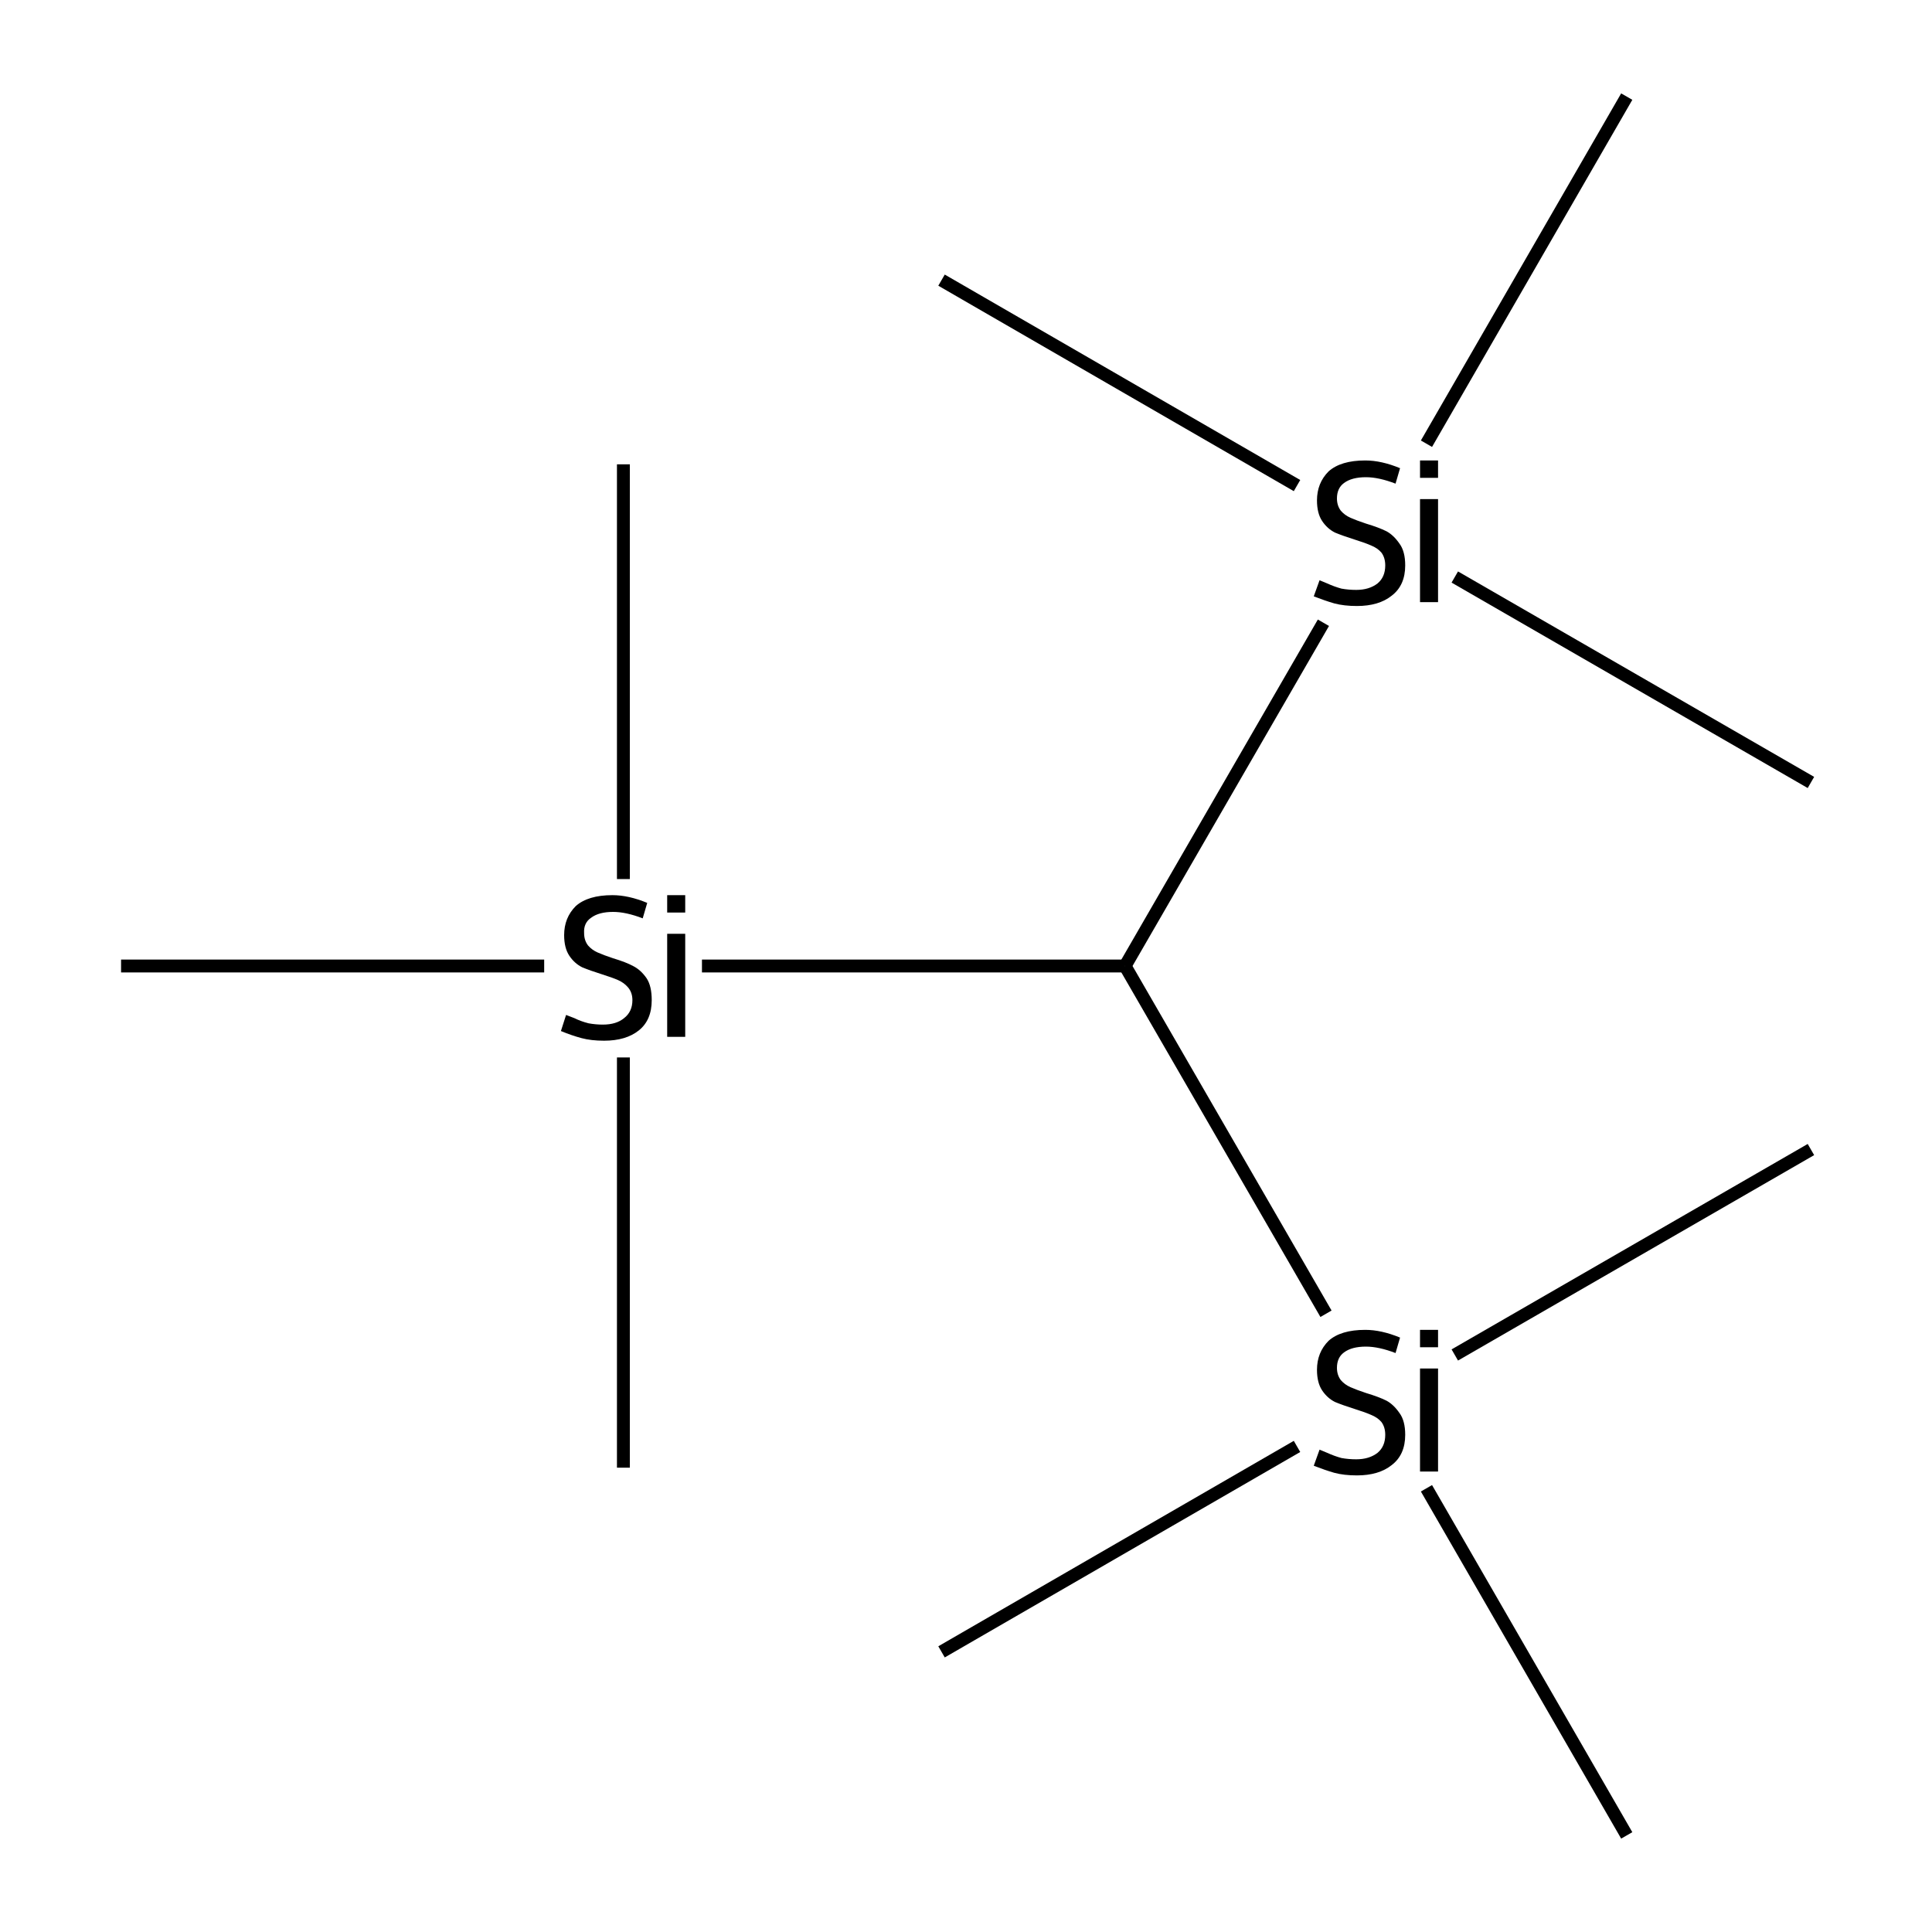 <?xml version='1.0' encoding='iso-8859-1'?>
<svg version='1.1' baseProfile='full'
              xmlns='http://www.w3.org/2000/svg'
                      xmlns:rdkit='http://www.rdkit.org/xml'
                      xmlns:xlink='http://www.w3.org/1999/xlink'
                  xml:space='preserve'
width='300px' height='300px' viewBox='0 0 300 300'>
<!-- END OF HEADER -->
<rect style='opacity:1.0;fill:#FFFFFF;stroke:none' width='300.0' height='300.0' x='0.0' y='0.0'> </rect>
<path class='bond-0 atom-0 atom-1' d='M 146.2,256.5 L 201.4,224.6' style='fill:none;fill-rule:evenodd;stroke:#000000;stroke-width:2.0px;stroke-linecap:butt;stroke-linejoin:miter;stroke-opacity:1' />
<path class='bond-1 atom-1 atom-2' d='M 225.9,210.4 L 281.2,178.5' style='fill:none;fill-rule:evenodd;stroke:#000000;stroke-width:2.0px;stroke-linecap:butt;stroke-linejoin:miter;stroke-opacity:1' />
<path class='bond-2 atom-1 atom-3' d='M 221.5,231.1 L 252.6,285.0' style='fill:none;fill-rule:evenodd;stroke:#000000;stroke-width:2.0px;stroke-linecap:butt;stroke-linejoin:miter;stroke-opacity:1' />
<path class='bond-3 atom-1 atom-4' d='M 205.9,204.0 L 174.7,150.0' style='fill:none;fill-rule:evenodd;stroke:#000000;stroke-width:2.0px;stroke-linecap:butt;stroke-linejoin:miter;stroke-opacity:1' />
<path class='bond-4 atom-4 atom-5' d='M 174.7,150.0 L 205.5,96.7' style='fill:none;fill-rule:evenodd;stroke:#000000;stroke-width:2.0px;stroke-linecap:butt;stroke-linejoin:miter;stroke-opacity:1' />
<path class='bond-5 atom-5 atom-6' d='M 201.4,75.4 L 146.2,43.5' style='fill:none;fill-rule:evenodd;stroke:#000000;stroke-width:2.0px;stroke-linecap:butt;stroke-linejoin:miter;stroke-opacity:1' />
<path class='bond-6 atom-5 atom-7' d='M 225.9,89.6 L 281.2,121.5' style='fill:none;fill-rule:evenodd;stroke:#000000;stroke-width:2.0px;stroke-linecap:butt;stroke-linejoin:miter;stroke-opacity:1' />
<path class='bond-7 atom-5 atom-8' d='M 221.5,68.9 L 252.6,15.0' style='fill:none;fill-rule:evenodd;stroke:#000000;stroke-width:2.0px;stroke-linecap:butt;stroke-linejoin:miter;stroke-opacity:1' />
<path class='bond-8 atom-4 atom-9' d='M 174.7,150.0 L 109.0,150.0' style='fill:none;fill-rule:evenodd;stroke:#000000;stroke-width:2.0px;stroke-linecap:butt;stroke-linejoin:miter;stroke-opacity:1' />
<path class='bond-9 atom-9 atom-10' d='M 96.8,136.5 L 96.8,72.1' style='fill:none;fill-rule:evenodd;stroke:#000000;stroke-width:2.0px;stroke-linecap:butt;stroke-linejoin:miter;stroke-opacity:1' />
<path class='bond-10 atom-9 atom-11' d='M 96.8,164.2 L 96.8,227.9' style='fill:none;fill-rule:evenodd;stroke:#000000;stroke-width:2.0px;stroke-linecap:butt;stroke-linejoin:miter;stroke-opacity:1' />
<path class='bond-11 atom-9 atom-12' d='M 84.5,150.0 L 18.8,150.0' style='fill:none;fill-rule:evenodd;stroke:#000000;stroke-width:2.0px;stroke-linecap:butt;stroke-linejoin:miter;stroke-opacity:1' />
<path class='atom-1' d='M 204.9 225.1
Q 205.1 225.2, 206.1 225.6
Q 207.2 226.1, 208.3 226.4
Q 209.4 226.6, 210.6 226.6
Q 212.6 226.6, 213.9 225.6
Q 215.1 224.6, 215.1 222.8
Q 215.1 221.6, 214.5 220.8
Q 213.9 220.1, 212.9 219.7
Q 212.0 219.3, 210.4 218.8
Q 208.5 218.2, 207.3 217.7
Q 206.1 217.1, 205.3 215.9
Q 204.5 214.7, 204.5 212.7
Q 204.5 210.0, 206.3 208.2
Q 208.2 206.5, 212.0 206.5
Q 214.5 206.5, 217.4 207.7
L 216.7 210.1
Q 214.1 209.1, 212.1 209.1
Q 209.9 209.1, 208.7 210.0
Q 207.6 210.8, 207.6 212.4
Q 207.6 213.5, 208.2 214.3
Q 208.8 215.0, 209.7 215.4
Q 210.6 215.8, 212.1 216.3
Q 214.1 216.9, 215.3 217.5
Q 216.4 218.1, 217.3 219.4
Q 218.2 220.6, 218.2 222.8
Q 218.2 225.9, 216.1 227.5
Q 214.1 229.1, 210.7 229.1
Q 208.7 229.1, 207.2 228.7
Q 205.8 228.3, 204.0 227.6
L 204.9 225.1
' fill='#000000'/>
<path class='atom-1' d='M 220.5 206.5
L 223.3 206.5
L 223.3 209.2
L 220.5 209.2
L 220.5 206.5
M 220.5 212.5
L 223.3 212.5
L 223.3 228.5
L 220.5 228.5
L 220.5 212.5
' fill='#000000'/>
<path class='atom-5' d='M 204.9 90.1
Q 205.1 90.2, 206.1 90.6
Q 207.2 91.1, 208.3 91.4
Q 209.4 91.6, 210.6 91.6
Q 212.6 91.6, 213.9 90.6
Q 215.1 89.6, 215.1 87.8
Q 215.1 86.6, 214.5 85.8
Q 213.9 85.1, 212.9 84.7
Q 212.0 84.3, 210.4 83.8
Q 208.5 83.2, 207.3 82.7
Q 206.1 82.1, 205.3 80.9
Q 204.5 79.7, 204.5 77.7
Q 204.5 75.0, 206.3 73.2
Q 208.2 71.5, 212.0 71.5
Q 214.5 71.5, 217.4 72.7
L 216.7 75.1
Q 214.1 74.1, 212.1 74.1
Q 209.9 74.1, 208.7 75.0
Q 207.6 75.8, 207.6 77.4
Q 207.6 78.5, 208.2 79.3
Q 208.8 80.0, 209.7 80.4
Q 210.6 80.8, 212.1 81.3
Q 214.1 81.9, 215.3 82.5
Q 216.4 83.1, 217.3 84.4
Q 218.2 85.6, 218.2 87.8
Q 218.2 90.9, 216.1 92.5
Q 214.1 94.1, 210.7 94.1
Q 208.7 94.1, 207.2 93.7
Q 205.8 93.3, 204.0 92.6
L 204.9 90.1
' fill='#000000'/>
<path class='atom-5' d='M 220.5 71.5
L 223.3 71.5
L 223.3 74.2
L 220.5 74.2
L 220.5 71.5
M 220.5 77.5
L 223.3 77.5
L 223.3 93.5
L 220.5 93.5
L 220.5 77.5
' fill='#000000'/>
<path class='atom-9' d='M 87.9 157.6
Q 88.2 157.7, 89.2 158.1
Q 90.2 158.6, 91.4 158.9
Q 92.5 159.1, 93.6 159.1
Q 95.7 159.1, 96.9 158.1
Q 98.2 157.1, 98.2 155.3
Q 98.2 154.1, 97.5 153.3
Q 96.9 152.6, 96.0 152.2
Q 95.1 151.8, 93.5 151.3
Q 91.6 150.7, 90.4 150.2
Q 89.2 149.6, 88.4 148.4
Q 87.6 147.2, 87.6 145.2
Q 87.6 142.5, 89.4 140.7
Q 91.3 139.0, 95.1 139.0
Q 97.6 139.0, 100.5 140.2
L 99.8 142.6
Q 97.2 141.6, 95.2 141.6
Q 93.0 141.6, 91.8 142.5
Q 90.6 143.3, 90.7 144.9
Q 90.7 146.0, 91.3 146.8
Q 91.9 147.5, 92.8 147.9
Q 93.7 148.3, 95.2 148.8
Q 97.2 149.4, 98.3 150.0
Q 99.5 150.6, 100.4 151.9
Q 101.2 153.1, 101.2 155.3
Q 101.2 158.4, 99.2 160.0
Q 97.2 161.6, 93.8 161.6
Q 91.8 161.6, 90.3 161.2
Q 88.8 160.8, 87.1 160.1
L 87.9 157.6
' fill='#000000'/>
<path class='atom-9' d='M 103.6 139.0
L 106.4 139.0
L 106.4 141.7
L 103.6 141.7
L 103.6 139.0
M 103.6 145.0
L 106.4 145.0
L 106.4 161.0
L 103.6 161.0
L 103.6 145.0
' fill='#000000'/>
</svg>
